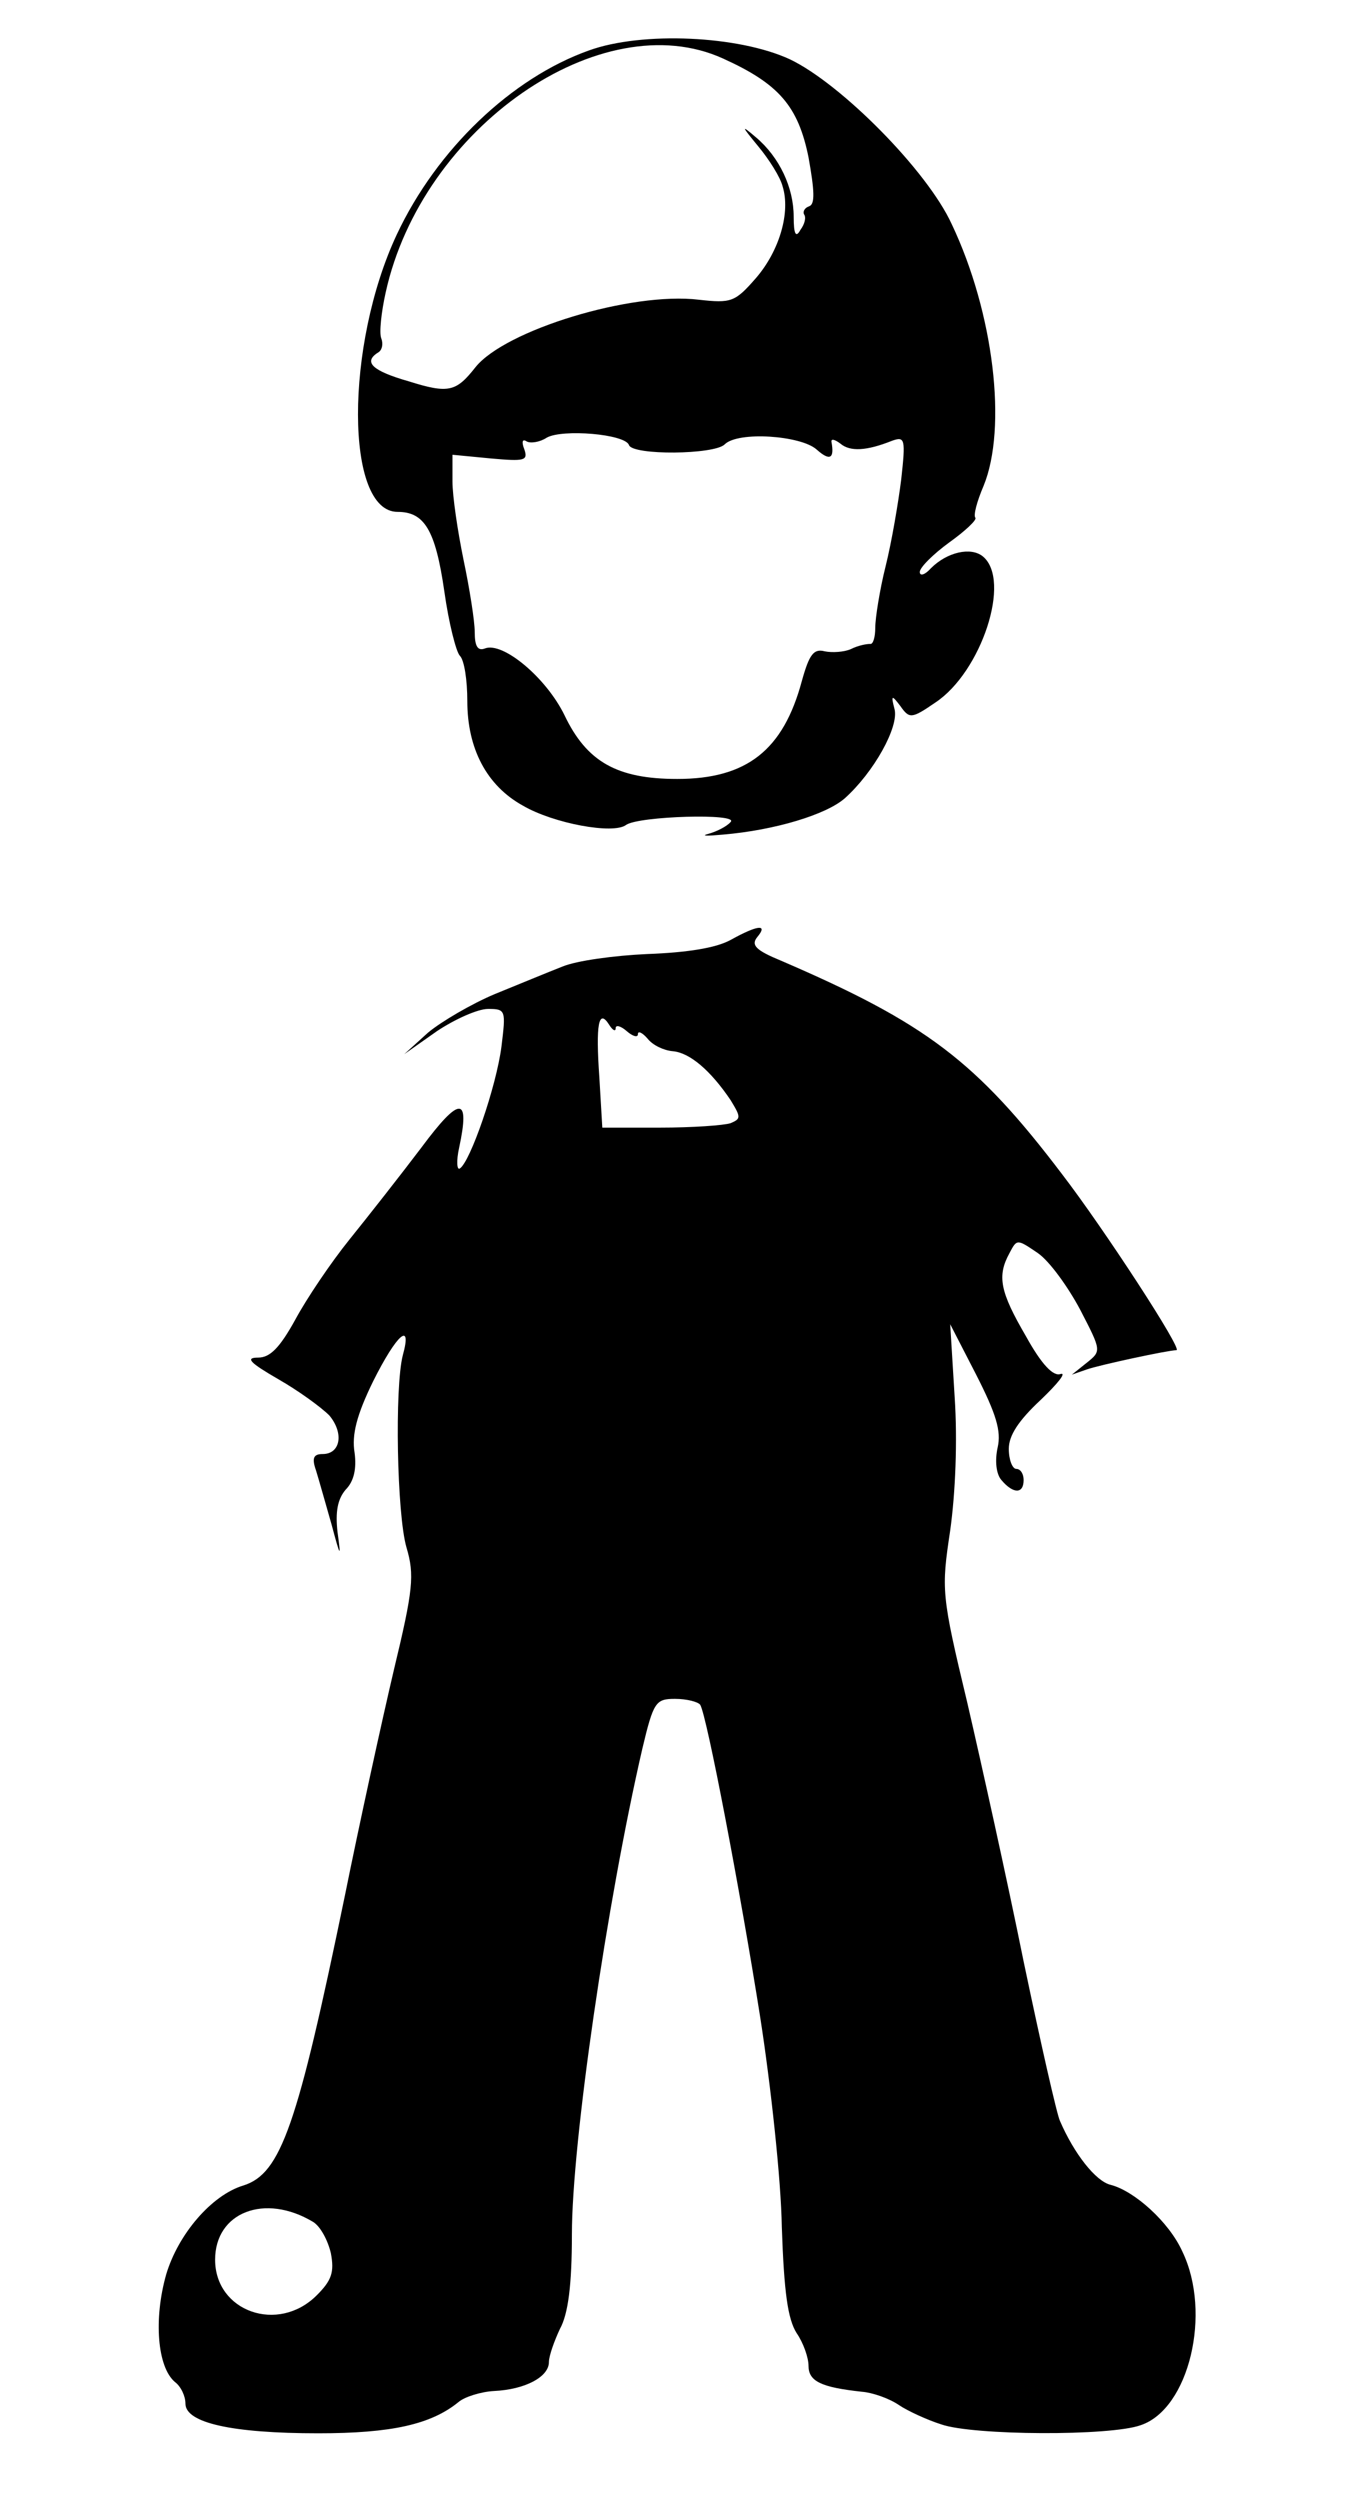 <?xml version="1.0" standalone="no"?>
<!DOCTYPE svg PUBLIC "-//W3C//DTD SVG 20010904//EN"
 "http://www.w3.org/TR/2001/REC-SVG-20010904/DTD/svg10.dtd">
<svg version="1.0" xmlns="http://www.w3.org/2000/svg"
 width="182pt" height="337pt" viewBox="0 0 182 337"
 preserveAspectRatio="xMidYMid meet">
<g transform="translate(0,337) scale(0.1,-0.1)"
fill="#000000" stroke="none">
<path d="M794 3302 c-104 -37 -205 -133 -259 -248 -70 -149 -70 -374 1 -374
36 0 51 -24 63 -107 6 -43 16 -82 21 -87 6 -6 10 -33 10 -61 0 -64 26 -114 75
-141 41 -24 122 -39 139 -26 17 12 153 16 141 4 -5 -6 -19 -13 -30 -16 -11 -3
-2 -3 20 -1 70 6 139 27 164 49 39 35 73 96 67 120 -5 19 -4 20 8 4 12 -17 15
-17 47 5 62 41 103 165 64 197 -16 13 -48 6 -70 -16 -8 -9 -15 -11 -15 -5 0 6
18 24 40 40 21 15 37 30 35 33 -3 3 2 22 11 43 32 78 14 233 -43 353 -33 72
-149 189 -218 222 -69 32 -199 38 -271 12z m181 -11 c75 -34 101 -64 115 -133
8 -45 9 -63 1 -66 -6 -2 -9 -7 -7 -11 3 -4 1 -13 -5 -21 -6 -11 -9 -6 -9 18 0
39 -19 80 -51 107 -20 17 -20 16 3 -12 15 -18 30 -42 33 -54 11 -35 -4 -87
-36 -124 -28 -32 -33 -34 -77 -29 -91 11 -261 -41 -301 -91 -26 -33 -36 -36
-90 -19 -49 14 -62 26 -41 39 5 3 7 11 4 19 -3 7 0 35 6 62 49 222 291 390
455 315z m-127 -521 c5 -14 115 -13 129 1 18 18 103 12 124 -7 18 -16 24 -12
20 10 -1 5 4 4 12 -2 13 -11 35 -10 70 4 17 6 18 2 12 -52 -4 -32 -13 -85 -21
-117 -8 -32 -14 -70 -14 -83 0 -13 -3 -23 -7 -22 -5 0 -16 -2 -26 -7 -9 -4
-25 -5 -35 -3 -15 4 -21 -4 -31 -40 -25 -93 -74 -132 -168 -132 -81 0 -122 23
-152 86 -25 51 -83 99 -107 90 -10 -4 -14 3 -14 22 0 15 -7 59 -15 97 -8 39
-15 86 -15 106 l0 36 52 -5 c45 -4 50 -3 45 12 -4 10 -3 15 3 11 5 -3 18 -1
27 5 21 12 106 5 111 -10z"/>
<path d="M985 2103 c-20 -11 -59 -17 -112 -19 -45 -2 -96 -9 -115 -17 -18 -7
-59 -24 -91 -37 -31 -13 -72 -37 -90 -52 l-32 -29 44 31 c24 16 55 30 69 30
24 0 24 -2 18 -51 -7 -54 -42 -155 -56 -164 -4 -3 -5 10 -1 28 15 70 1 70 -51
0 -28 -37 -72 -93 -97 -124 -25 -31 -58 -80 -73 -108 -21 -38 -34 -51 -50 -51
-18 0 -11 -7 27 -29 28 -16 58 -38 69 -49 20 -24 15 -52 -9 -52 -12 0 -15 -5
-9 -22 4 -13 13 -45 21 -73 12 -45 13 -46 8 -10 -3 27 0 44 11 57 11 11 15 28
12 50 -4 24 3 51 25 96 32 64 53 82 40 35 -11 -43 -8 -214 5 -259 11 -37 9
-57 -17 -165 -16 -68 -46 -205 -66 -304 -64 -310 -86 -375 -137 -391 -43 -13
-88 -66 -104 -120 -17 -60 -12 -125 12 -145 8 -6 14 -19 14 -29 0 -26 63 -40
179 -40 99 0 152 12 189 42 8 7 30 14 48 15 42 2 74 19 74 39 0 8 7 28 15 45
11 20 16 59 16 127 0 124 47 447 95 655 15 63 18 67 44 67 16 0 31 -4 34 -8 9
-15 54 -251 81 -422 14 -90 28 -218 29 -282 3 -88 8 -124 20 -143 9 -13 16
-33 16 -44 0 -21 17 -29 72 -35 14 -1 37 -9 50 -18 12 -8 38 -20 57 -26 43
-15 228 -16 269 -1 65 22 96 151 56 234 -18 40 -65 82 -97 90 -20 5 -49 42
-68 86 -4 8 -26 105 -49 215 -22 109 -57 267 -76 349 -35 146 -35 152 -23 232
7 50 10 121 6 180 l-6 98 35 -68 c27 -53 34 -76 29 -98 -4 -18 -2 -36 5 -44
16 -19 30 -19 30 0 0 8 -4 15 -10 15 -5 0 -10 12 -10 27 0 18 13 38 43 66 23
22 35 37 27 35 -10 -4 -26 13 -47 51 -35 60 -39 81 -22 112 10 19 10 19 38 0
16 -11 41 -46 57 -76 29 -56 29 -56 9 -72 l-20 -16 20 7 c17 6 110 26 121 26
9 0 -98 164 -154 237 -116 153 -184 204 -379 288 -34 14 -41 21 -32 32 15 18
0 16 -36 -4z m-155 -119 c0 5 7 3 15 -4 8 -7 15 -9 15 -4 0 5 6 2 13 -6 7 -9
22 -16 34 -17 23 -2 51 -26 78 -66 14 -23 14 -25 0 -31 -9 -3 -52 -6 -95 -6
l-78 0 -4 68 c-5 71 -1 93 13 71 5 -8 9 -10 9 -5z m-408 -1609 c10 -6 20 -25
24 -42 5 -26 1 -37 -19 -57 -52 -52 -137 -22 -137 48 0 64 67 90 132 51z"/>
</g>
</svg>
